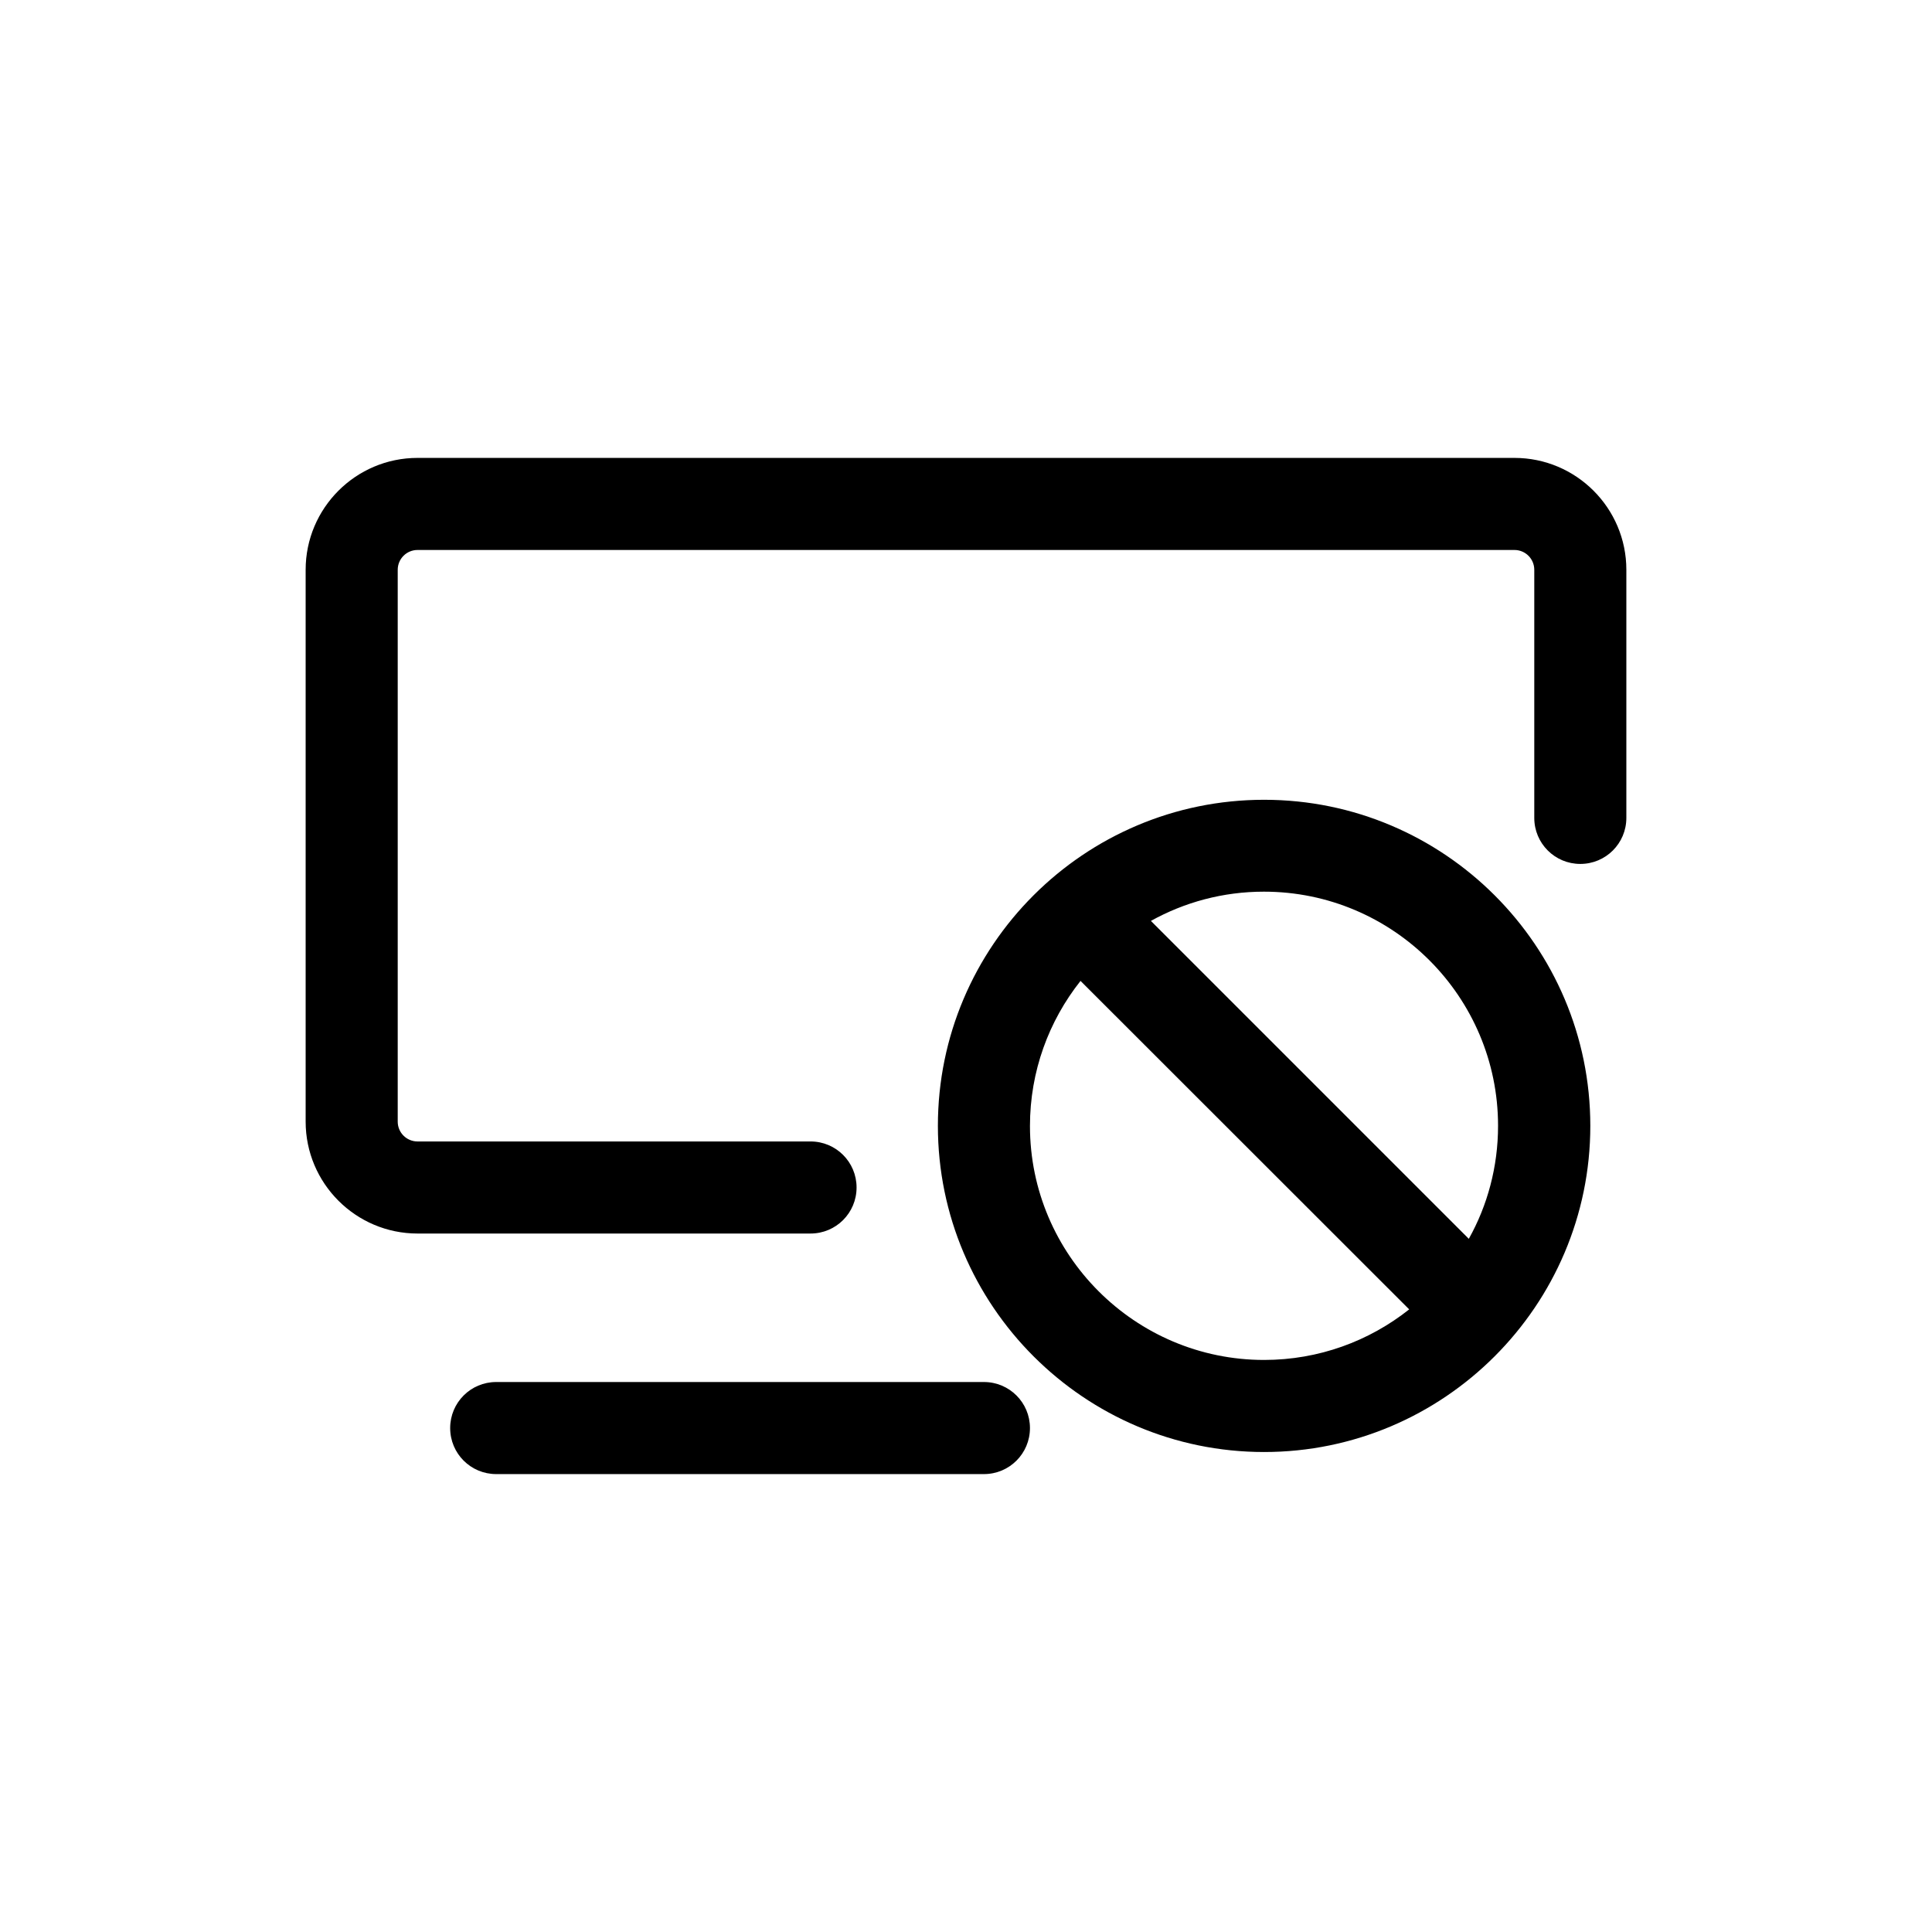 <?xml version="1.0" standalone="no"?><!DOCTYPE svg PUBLIC "-//W3C//DTD SVG 1.1//EN" "http://www.w3.org/Graphics/SVG/1.1/DTD/svg11.dtd"><svg t="1581513701890" class="icon" viewBox="0 0 1024 1024" version="1.1" xmlns="http://www.w3.org/2000/svg" p-id="8996" xmlns:xlink="http://www.w3.org/1999/xlink" width="200" height="200"><defs><style type="text/css"></style></defs><path d="M545.9 756.9c0 13.5-10.9 24.4-24.4 24.4H263c-13.5 0-24.4-10.9-24.4-24.4 0-13.5 10.9-24.4 24.4-24.4h258.5c13.5 0 24.4 10.9 24.4 24.4z m256.8-514.2H221.3c-32.7 0-59.3 26.6-59.3 59.3v292.5c0 32.7 26.6 59.3 59.3 59.3h208.3c13.5 0 24.4-10.9 24.4-24.4 0-13.5-10.9-24.4-24.4-24.4H221.3c-5.8 0-10.5-4.7-10.5-10.5V302c0-5.8 4.7-10.5 10.5-10.5h581.4c5.8 0 10.5 4.7 10.5 10.5v131.5c0 13.5 10.9 24.4 24.4 24.4 13.5 0 24.4-10.9 24.4-24.4V302c0-32.7-26.6-59.3-59.3-59.3z m40.2 354c0 95.3-77.6 172.9-172.9 172.9S497.1 692 497.1 596.7 574.6 423.9 670 423.9s172.9 77.5 172.9 172.8zM670 720.8c29 0 55.7-10 76.9-26.8L572.7 519.9c-16.8 21.2-26.8 47.9-26.8 76.9 0 68.3 55.7 124 124.1 124z m124-124.1c0-68.4-55.6-124.1-124.1-124.1-21.7 0-42.1 5.6-59.9 15.5l168.5 168.5c9.9-17.7 15.5-38.2 15.5-59.9z" p-id="8997"></path></svg>